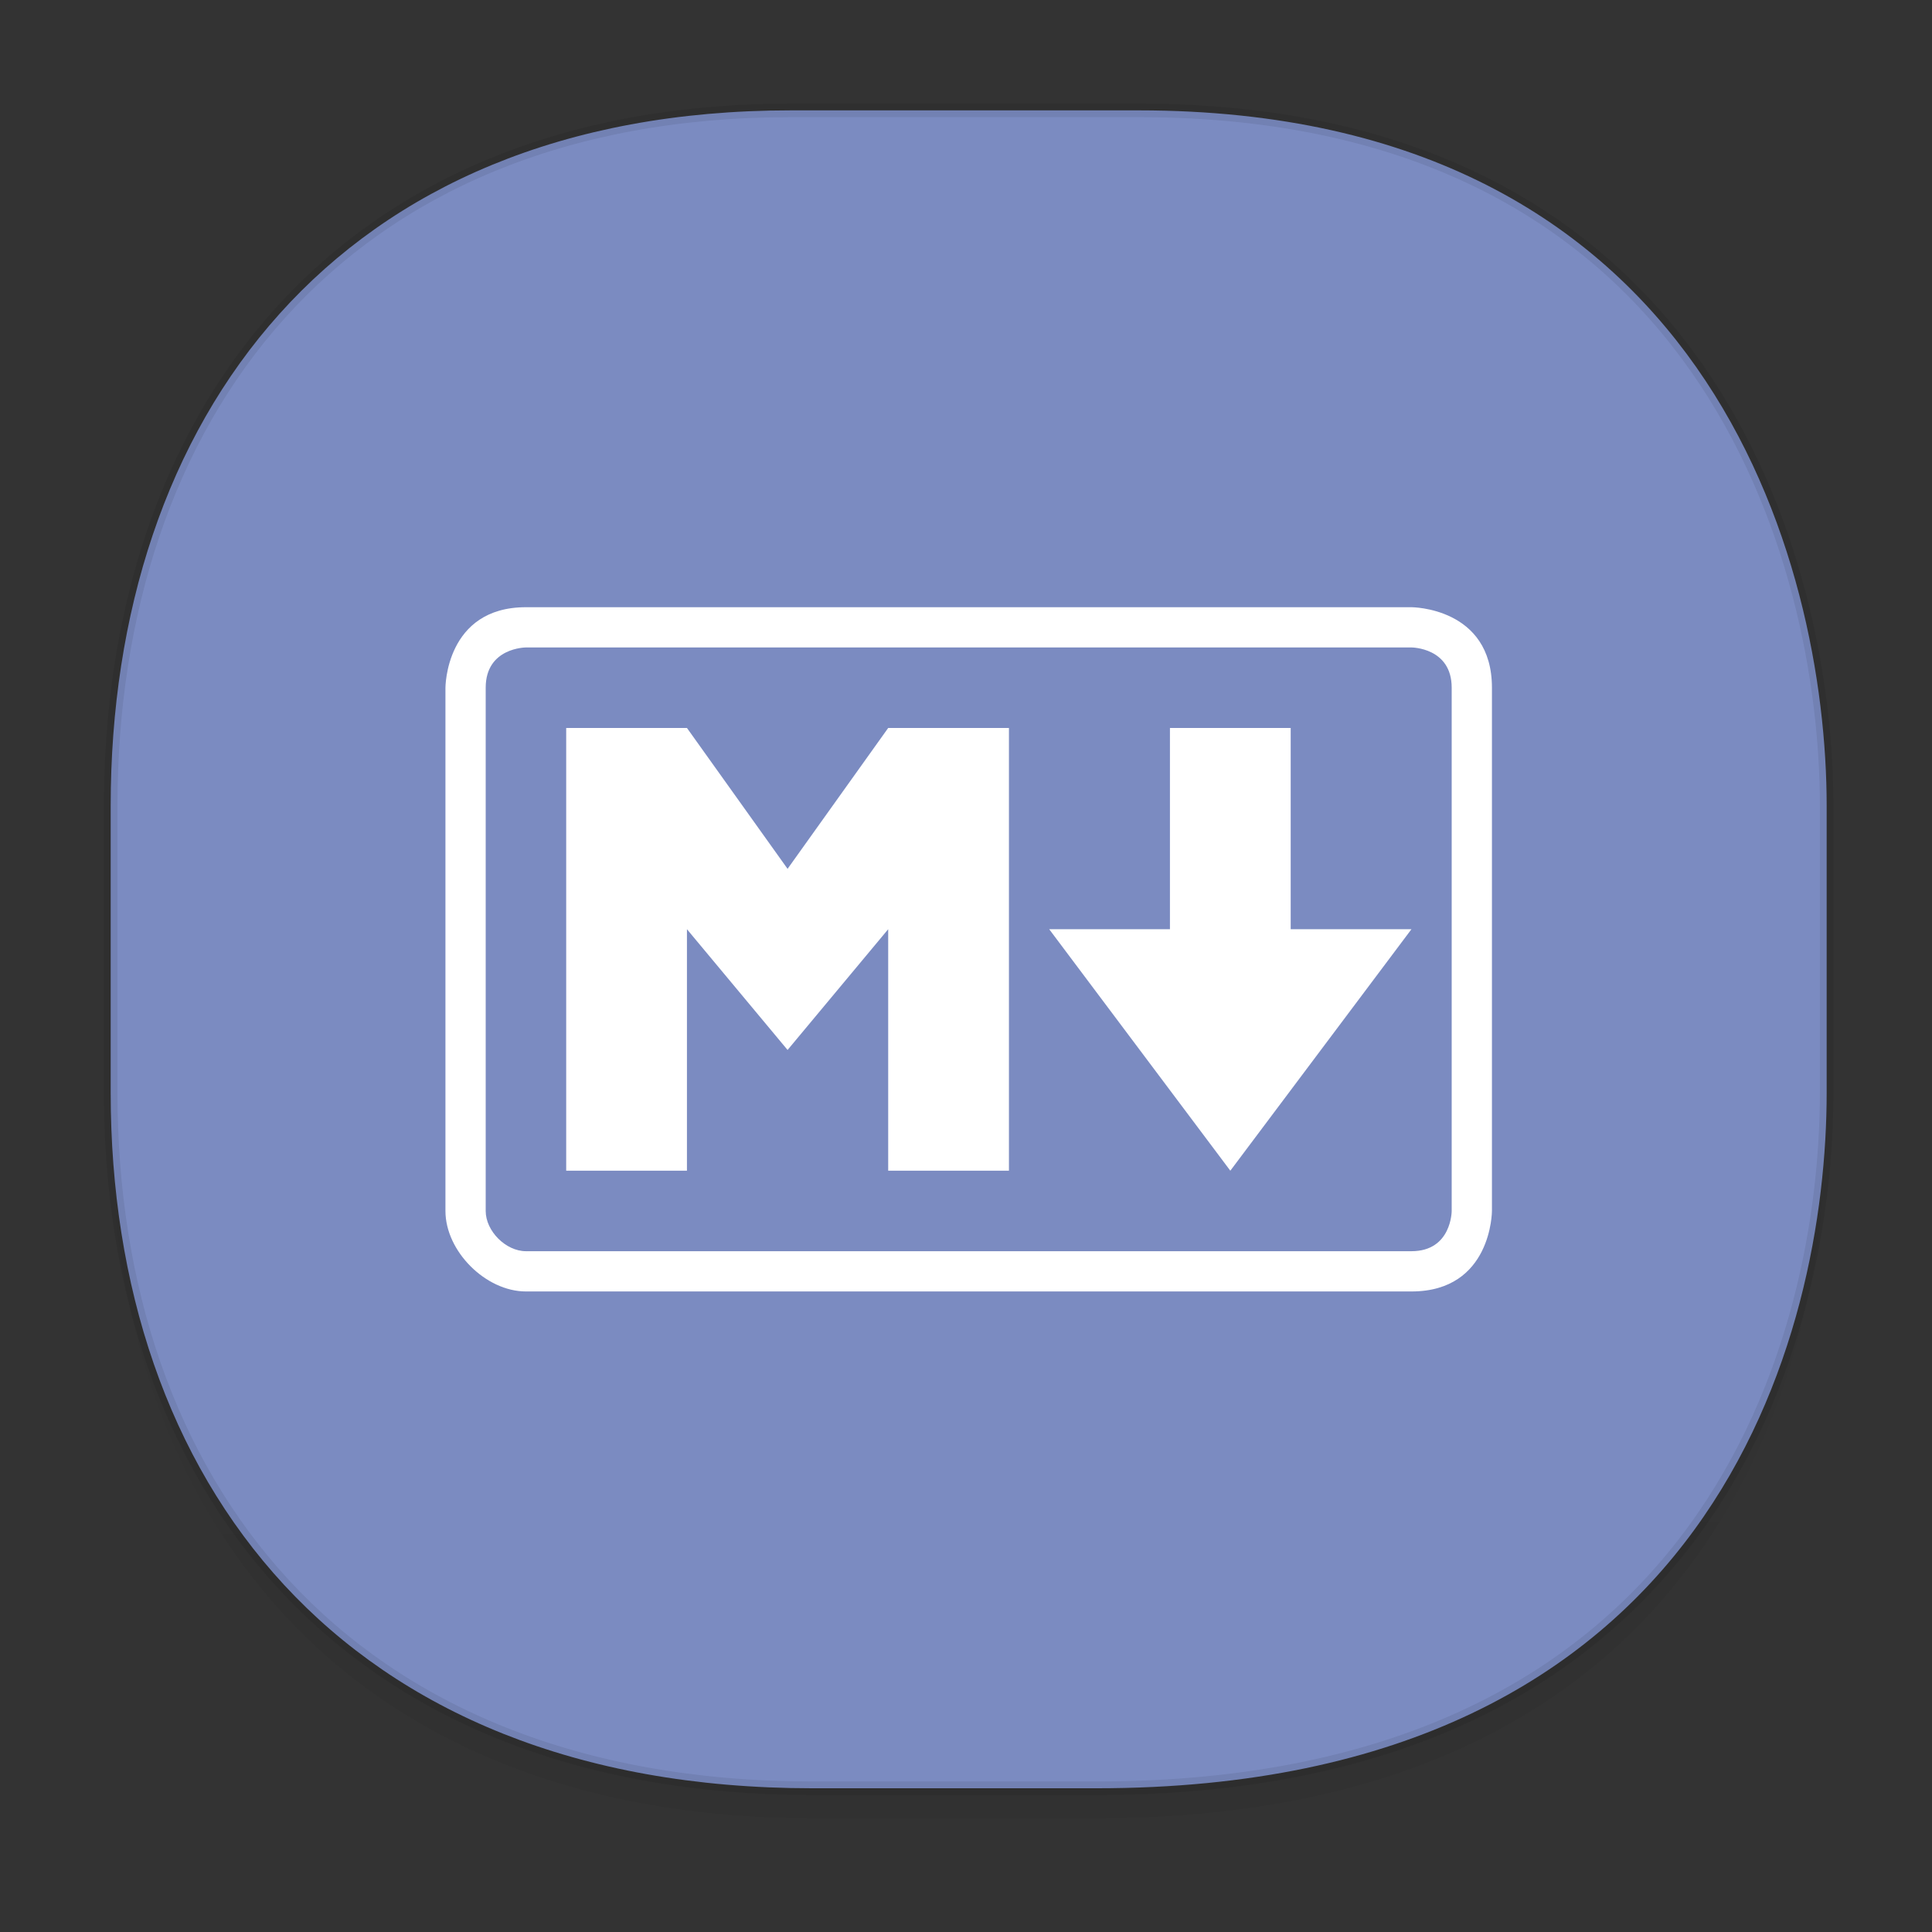 <svg height="48" width="48" xmlns="http://www.w3.org/2000/svg" xmlns:xlink="http://www.w3.org/1999/xlink"><rect width="100%" height="100%" fill="#333333" stroke="none"/><linearGradient id="a" gradientTransform="matrix(.309 0 0 .304 -64.017 1.994)" gradientUnits="userSpaceOnUse" x1="288.112" x2="287.575" y1="141.785" y2="79.008"><stop offset="0" stop-opacity=".047"/><stop offset="1" stop-opacity="0"/></linearGradient><path d="m2.75 26.221v1.669c0 9.574 5.679 17.282 17.441 17.282h7.05c15.393 0 18.143-11.323 18.143-17.282v-1.669c0 5.96-2.751 17.282-18.143 17.282h-7.05c-11.761 0-17.441-7.708-17.441-17.282z" fill="url(#a)"/><path d="m19.649 2.742h8.641c14.147 0 17.093 11.247 17.093 17.282v7.123c0 5.96-2.751 17.282-18.143 17.282h-7.049c-11.761 0-17.441-7.708-17.441-17.282v-7.123c0-9.574 5.564-17.282 16.899-17.282z" style="fill:#7b8bc1;stroke:#000;stroke-width:.337;stroke-linecap:square;stroke-linejoin:bevel;stroke-opacity:.078"/><g fill="#fff" fill-rule="evenodd" transform="translate(61.891 .829)"><path d="m-47.824 17.257v11h3v-6l2.5 3 2.5-3v6h3v-11h-3l-2.5 3.5-2.5-3.5zm15 0v5h-3l4.5 6 4.5-6h-3v-5z"/><path d="m-48.824 14.257c-2 0-2 2-2 2v13c0 1 1 2 2 2h22c2 0 2-2 2-2v-13c0-2-2-2-2-2zm0 1h22s1 0 1 1v13s0 1-1 1h-22c-.5 0-1-.5-1-1v-13c0-1 1-1 1-1z"/></g></svg>